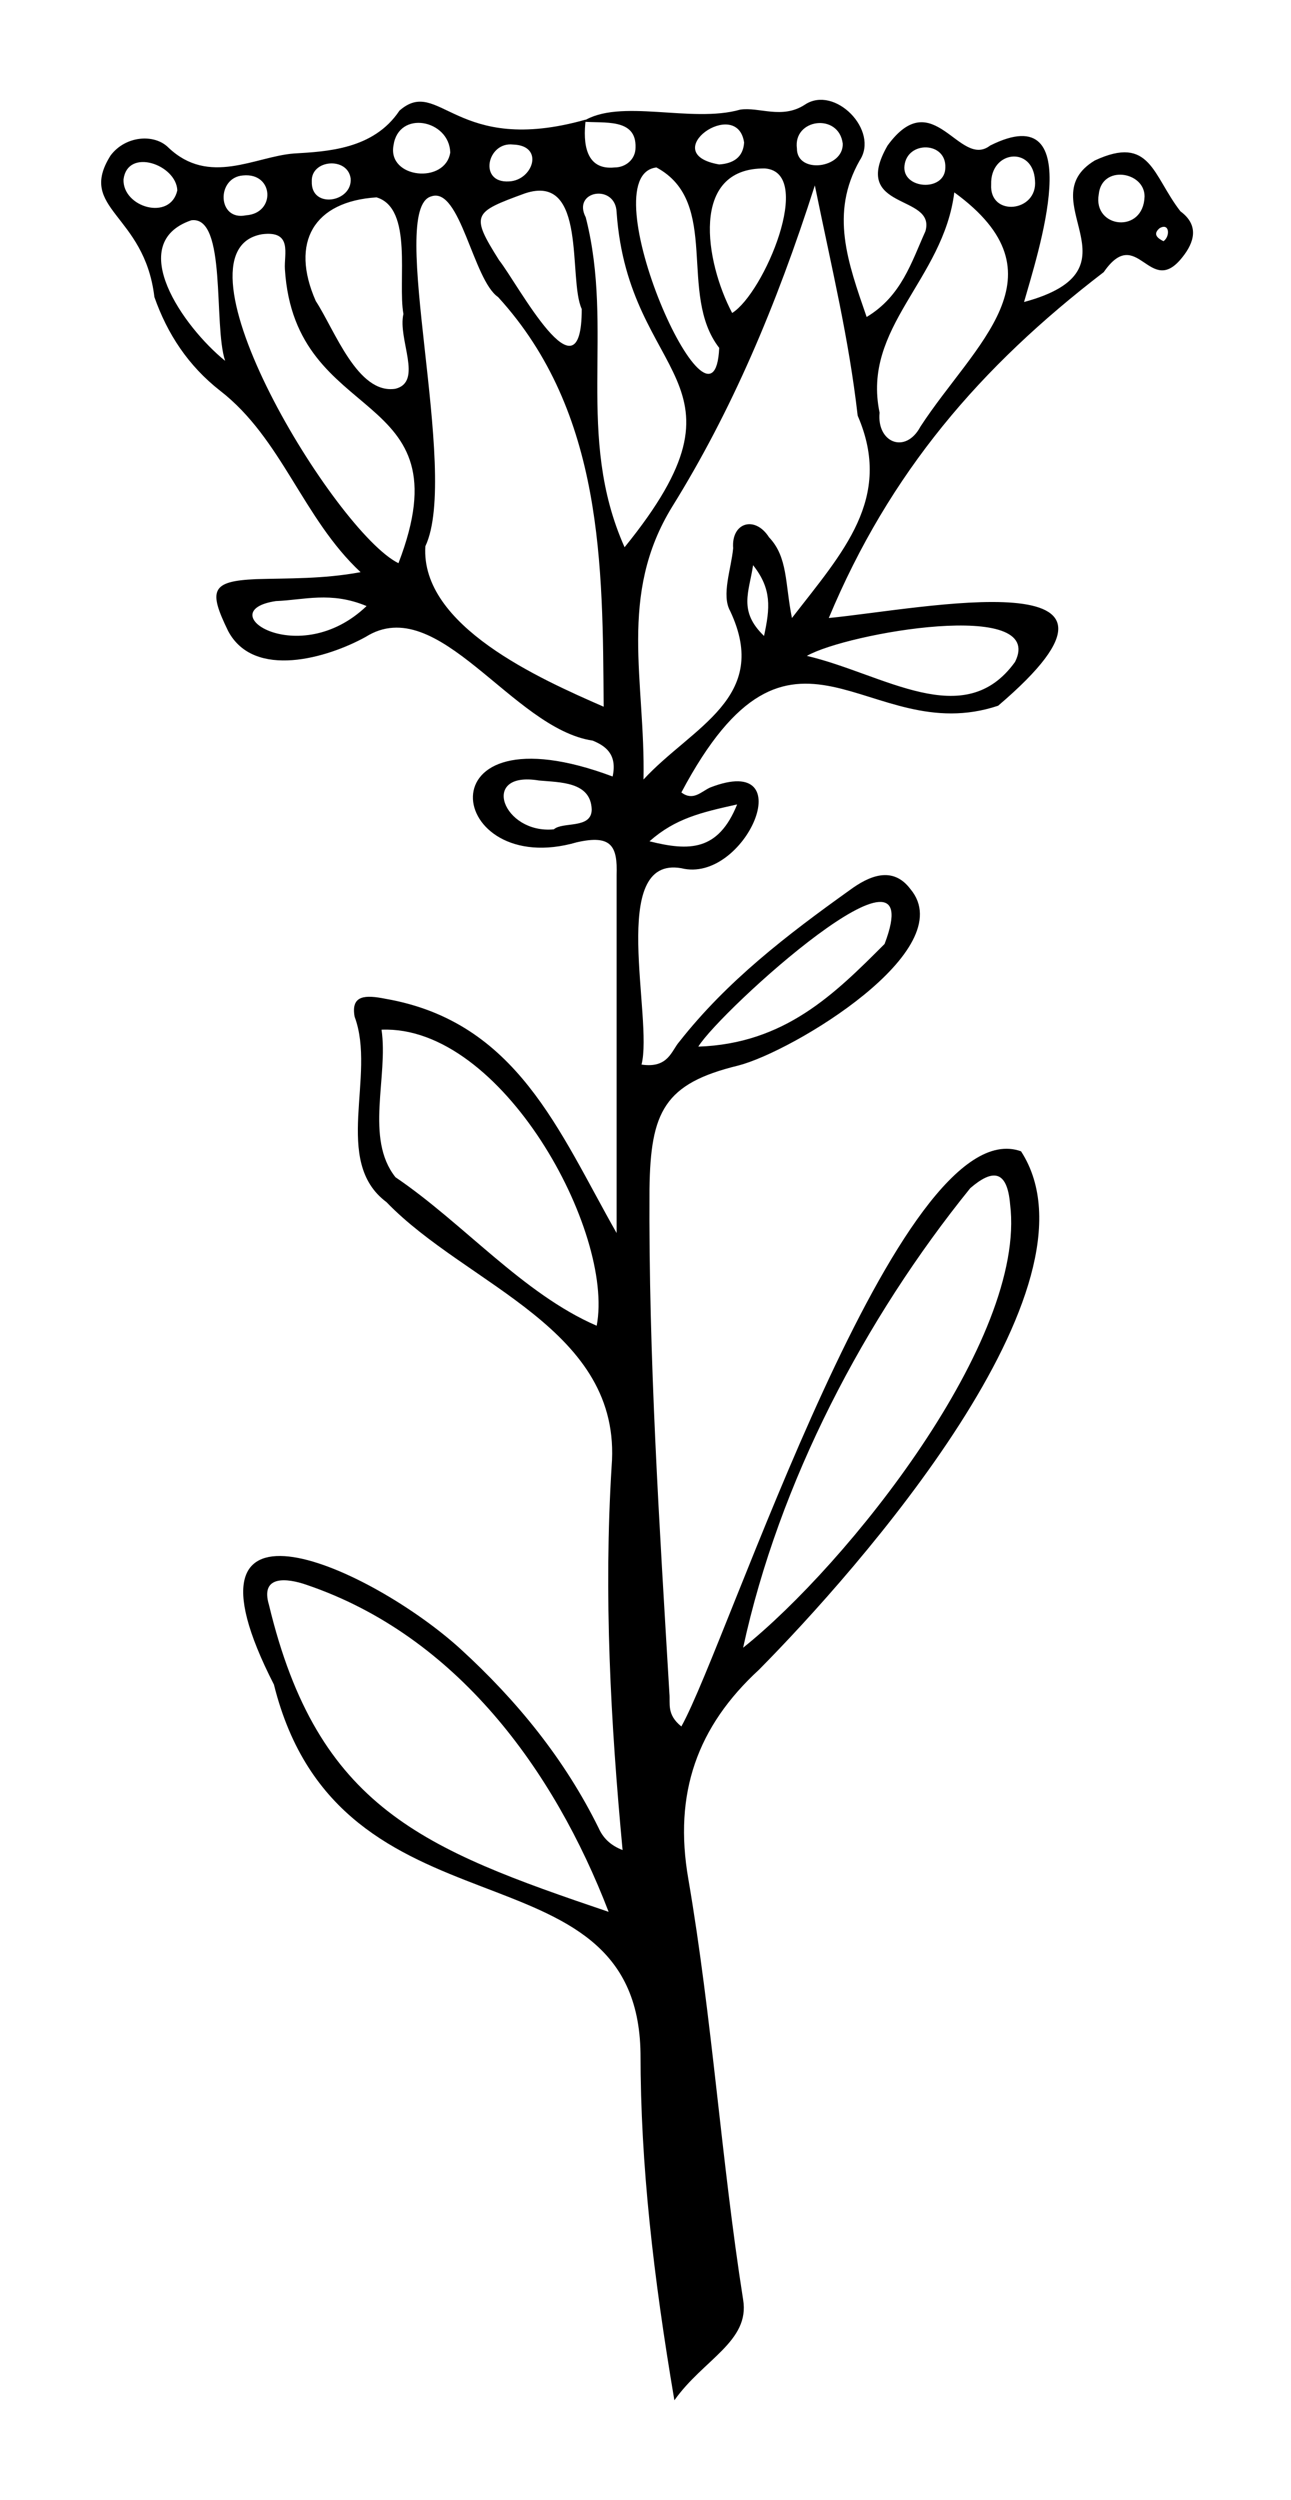 <?xml version="1.0" encoding="utf-8"?>
<!-- Generator: Adobe Illustrator 25.3.0, SVG Export Plug-In . SVG Version: 6.00 Build 0)  -->
<svg version="1.1" id="Layer_1" xmlns="http://www.w3.org/2000/svg" xmlns:xlink="http://www.w3.org/1999/xlink" x="0px" y="0px"
	 viewBox="0 0 129.6 250.8" style="enable-background:new 0 0 129.6 250.8;" xml:space="preserve">
<path d="M58.5,12.2c3.7-2.4,10.9,0.2,15.8-1.2c1.9-0.3,4.2,1,6.5-0.5c3-2,7.5,2.6,5.5,5.6c-3,5.3-1.2,10.2,0.7,15.7
	c3.5-2.1,4.5-5.5,5.9-8.6c1.1-3.8-7.6-2-3.8-8.6c4.6-6.3,7.2,2.4,10.3,0c10-5,4.7,11.1,3.4,15.7c12.2-3.3,0.5-10.2,7.1-14.2
	c5.6-2.6,5.8,1.5,8.6,5.1c1.9,1.4,1.4,3.1,0.2,4.6c-3.3,4.2-4.5-3.4-7.9,1.5C98.4,36.8,89.3,47.4,83.2,62c9.3-0.9,34.5-6.1,17,8.8
	C87,75.2,79.6,58.4,68.4,79.5c1.2,0.9,2-0.1,2.9-0.5c9.3-3.6,3.5,9.7-2.9,8.1c-7.4-1.3-2.8,15.1-4,19.7c2.7,0.4,3-1.4,3.8-2.3
	c4.8-6.1,10.8-10.7,17.1-15.2c1.9-1.4,4.3-2.5,6.1-0.1c5.1,6.1-11.8,16.3-17.3,17.7c-7.4,1.8-8.8,4.6-8.9,12.4
	c-0.1,16.9,1,33.7,2,50.6c0.1,1-0.3,2.1,1.2,3.3c4.7-8.4,21.9-62.1,34.1-57.7c8.8,13.6-16.5,42.1-26.3,52c-6.2,5.7-8.6,12.4-7.1,21
	c2.4,14,3.3,28.2,5.5,42.2c0.7,4.2-4,6-6.9,10.1c-2.1-12.4-3.4-23.6-3.4-34.8c-0.3-21.9-30.2-10.5-36.8-37
	c-10.9-21.3,9.9-11.6,18.7-3.6c5.7,5.2,10.5,11.1,13.9,18c0.4,0.9,1.1,1.7,2.4,2.2c-1.2-12.8-1.9-25.6-1.1-38.5
	c1.1-13.8-14.5-18.1-22.6-26.5c-5.5-4.1-1-12.7-3.2-18.6c-0.4-2.2,1.1-2.2,3.1-1.8c13.2,2.3,17.4,13.3,23.2,23.5c0-12,0-23.9,0-35.9
	c0.1-2.9-0.5-4.1-4-3.3c-13.1,3.8-15.9-13.9,3.6-6.6c0.5-2.3-0.8-3.1-2-3.6c-8.1-1.2-15.5-15-22.8-10.4c-3.8,2.1-11.2,4.3-13.8-0.6
	c-2-4.1-1.7-5,2.8-5.2c3.3-0.1,6.7,0,10.5-0.7c-5.8-5.4-7.9-13.4-14.1-18.2c-3.2-2.5-5.3-5.7-6.6-9.4c-1-8.4-7.8-8.8-4.4-14.2
	c1.5-2,4.4-2.2,5.8-0.8c4.1,3.9,8.7,0.9,12.6,0.6c3.3-0.2,8-0.4,10.6-4.3c4-3.5,5.6,4.6,18.7,0.9c-0.3,2.4,0,5.1,2.9,4.8
	c1.1,0,2.1-0.8,2.1-2C63.9,11.8,60.6,12.4,58.5,12.2z M60.6,70.9C60.5,56.8,60.6,41.4,50,29.8c-2.5-1.7-3.8-11.1-6.7-10.1
	c-4.5,1.2,2.9,27.7-0.6,35.1C42.2,62.8,54.2,68.1,60.6,70.9z M79.5,62c5.1-6.6,10.2-12,6.6-20.3c-0.9-7.8-2.5-14.3-4.3-23.1
	c-3.9,12.2-8.4,22.7-14.3,32.2c-5.5,8.9-2.7,17.5-2.9,27.4c4.9-5.3,12.8-8.2,8.7-16.9c-0.9-1.6,0.1-4.2,0.3-6.3
	c-0.2-2.6,2.2-3.3,3.6-1.1C79.1,55.9,78.8,58.5,79.5,62z M61.1,191.8c-5.5-14.3-15.3-27.7-30.3-32.8c-2-0.7-4.7-1-3.8,2
	C31.9,181.4,42.5,185.5,61.1,191.8z M74.6,165.3c10.4-8.3,28.5-30.9,26.8-44.5c-0.3-3.5-1.8-3.5-4-1.6
	C86.8,132.3,78.2,148.7,74.6,165.3z M38.3,103.3c0.7,4.7-1.7,10.9,1.4,14.8c6.8,4.6,12.8,11.7,20.2,14.9
	C61.7,123.6,50.4,102.8,38.3,103.3z M40,56.5C46.9,38.6,29.6,43,28.6,27c-0.1-1.5,0.8-3.9-2.3-3.5C16.5,25.2,33.7,53.4,40,56.5z
	 M62.7,54.9c13.8-17,0.4-16.6-0.8-33.6c-0.1-2.9-4.5-2.2-3.1,0.5C61.7,33.1,57.7,43.7,62.7,54.9z M95.8,19.3
	c-1.1,8.8-9.3,13.5-7.5,22.1c-0.3,3,2.6,4.2,4.1,1.4C97.8,34.5,107.2,27.6,95.8,19.3z M40.5,31.5c-0.6-3.3,1-10.6-2.7-11.7
	c-6.3,0.4-8.7,4.5-6.1,10.4c1.9,2.9,4.2,9.4,8,8.8C42.5,38.3,39.9,34,40.5,31.5z M70.1,105c8.7-0.3,13.7-5.3,18.7-10.3
	C93.6,82.1,72.3,101.4,70.1,105z M81,65.8c7.7,1.8,15.8,7.7,20.9,0.6C105.1,60,85,63.5,81,65.8z M58.4,31C57,28,59,17.3,52.7,19.4
	c-5.2,1.9-5.5,2.1-2.6,6.7C52,28.5,58.4,40.7,58.4,31z M65.9,16.8c-6.9,0.8,5.8,29.3,6.3,18.1C68,29.5,72.4,20.3,65.9,16.8z
	 M73.5,31.4c3.2-2,8.3-14.1,3.3-14.5C69.2,16.8,70.8,26.3,73.5,31.4z M22.6,36.2c-1.2-3.6,0.2-14.6-3.4-14.1
	C12.5,24.4,18.4,32.8,22.6,36.2z M55.6,83.2c0.9-0.8,3.8,0,3.8-2c-0.1-2.8-3.2-2.7-5.3-2.9C48.1,77.3,50.5,83.7,55.6,83.2z
	 M36.8,60.8c-3.6-1.5-6.3-0.6-9.1-0.5C21,61.3,30,67.3,36.8,60.8z M45.2,15.3C45.1,12,40,11,39.5,14.6
	C38.9,17.9,44.7,18.5,45.2,15.3z M103.9,18.1c-0.2-3.5-4.5-3-4.4,0.4C99.3,21.8,104.2,21.3,103.9,18.1z M74,80.7
	c-3.6,0.8-6.2,1.4-8.8,3.7C69.2,85.4,72.1,85.4,74,80.7z M17.8,19.1c-0.1-2.6-5-4.3-5.4-1.1C12.3,20.8,17.1,22.2,17.8,19.1z
	 M114.9,19.7c0-2.5-4.3-3.2-4.6-0.2C109.7,22.9,114.8,23.5,114.9,19.7z M84.6,14.4c-0.4-3.1-5-2.5-4.6,0.5
	C80,17.5,84.7,16.9,84.6,14.4z M72.2,16.5c1.4-0.1,2.4-0.7,2.5-2.2C74,9.6,65.8,15.4,72.2,16.5z M94.9,16.8c0.1-2.6-3.8-2.7-4.1-0.2
	C90.5,19,94.9,19.3,94.9,16.8z M24.4,17.6c-2.7,0.2-2.6,4.6,0.3,4C27.7,21.4,27.5,17.3,24.4,17.6z M51.1,18.2
	c2.4-0.1,3.6-3.6,0.4-3.7C48.9,14.2,48,18.4,51.1,18.2z M35.2,17.9c-0.3-2.2-4-1.9-3.9,0.3C31.2,21,35.4,20.3,35.2,17.9z M76.7,63.8
	c0.6-2.8,0.8-4.7-1.1-7.1C75.2,59.4,74.1,61.3,76.7,63.8z M116.8,24.2c0.7-0.5,0.6-1.9-0.4-1.3C115.7,23.5,116.2,23.9,116.8,24.2z"
	/>
</svg>
